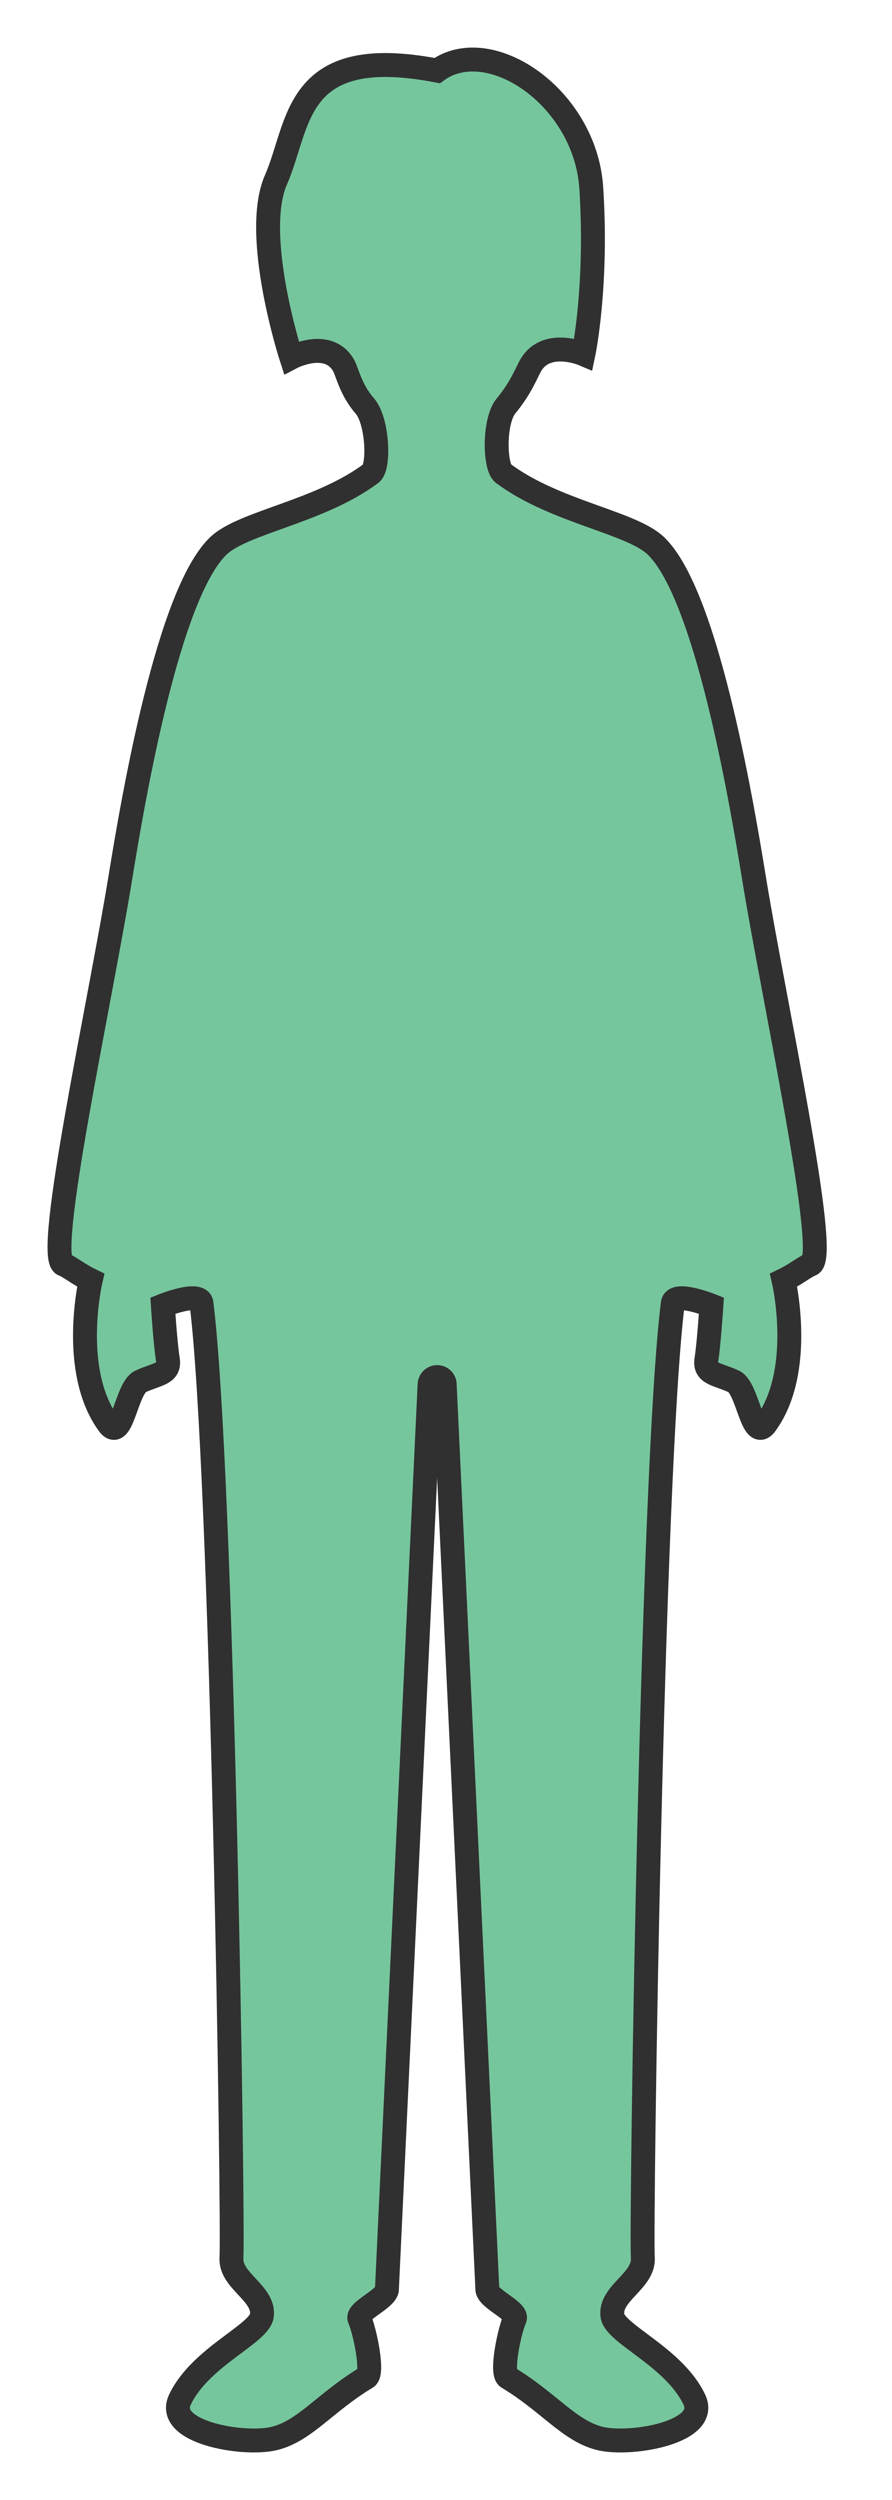 <svg width="15" height="42" viewBox="0 0 15 42" fill="none" xmlns="http://www.w3.org/2000/svg">
<path d="M7.478 23.257L8.196 38.472C8.229 38.633 8.715 38.83 8.656 38.958C8.567 39.152 8.417 39.868 8.539 39.941C9.239 40.361 9.587 40.858 10.115 40.972C10.643 41.085 11.938 40.857 11.675 40.311C11.33 39.591 10.337 39.211 10.298 38.901C10.252 38.524 10.835 38.318 10.81 37.931C10.775 37.382 10.962 24.695 11.314 21.896C11.341 21.684 11.963 21.934 11.963 21.934C11.963 21.934 11.922 22.566 11.879 22.841C11.839 23.087 12.069 23.082 12.339 23.208C12.577 23.318 12.649 24.234 12.875 23.926C13.533 23.027 13.177 21.507 13.177 21.507C13.38 21.409 13.542 21.277 13.634 21.243C13.96 21.126 13.014 16.816 12.677 14.737C12.451 13.351 11.869 9.971 11.028 9.169C10.612 8.772 9.326 8.598 8.463 7.954C8.315 7.844 8.301 7.07 8.51 6.819C8.771 6.504 8.859 6.245 8.931 6.127C9.197 5.688 9.811 5.949 9.811 5.949C9.811 5.949 10.05 4.82 9.943 3.158C9.844 1.633 8.231 0.549 7.351 1.186C4.928 0.721 5.05 2.086 4.641 3.019C4.232 3.951 4.899 6.007 4.899 6.007C4.899 6.007 5.505 5.688 5.771 6.127C5.842 6.245 5.889 6.539 6.134 6.819C6.35 7.065 6.386 7.844 6.239 7.954C5.376 8.598 4.091 8.772 3.674 9.169C2.833 9.971 2.25 13.351 2.025 14.737C1.688 16.816 0.741 21.125 1.068 21.243C1.161 21.277 1.323 21.409 1.525 21.507C1.525 21.507 1.169 23.027 1.827 23.926C2.053 24.234 2.125 23.318 2.363 23.208C2.633 23.082 2.863 23.087 2.823 22.841C2.779 22.566 2.739 21.934 2.739 21.934C2.739 21.934 3.361 21.684 3.388 21.896C3.74 24.695 3.927 37.383 3.892 37.931C3.867 38.318 4.45 38.524 4.404 38.901C4.365 39.211 3.372 39.591 3.027 40.311C2.764 40.857 4.06 41.085 4.587 40.972C5.115 40.858 5.462 40.361 6.163 39.941C6.285 39.868 6.134 39.153 6.046 38.958C5.987 38.83 6.473 38.633 6.506 38.472L7.224 23.257C7.227 23.189 7.283 23.135 7.352 23.135C7.42 23.135 7.476 23.189 7.479 23.257H7.478Z" fill="#76C69D" stroke="#303030" stroke-width="0.402" stroke-miterlimit="10"/>
</svg>
